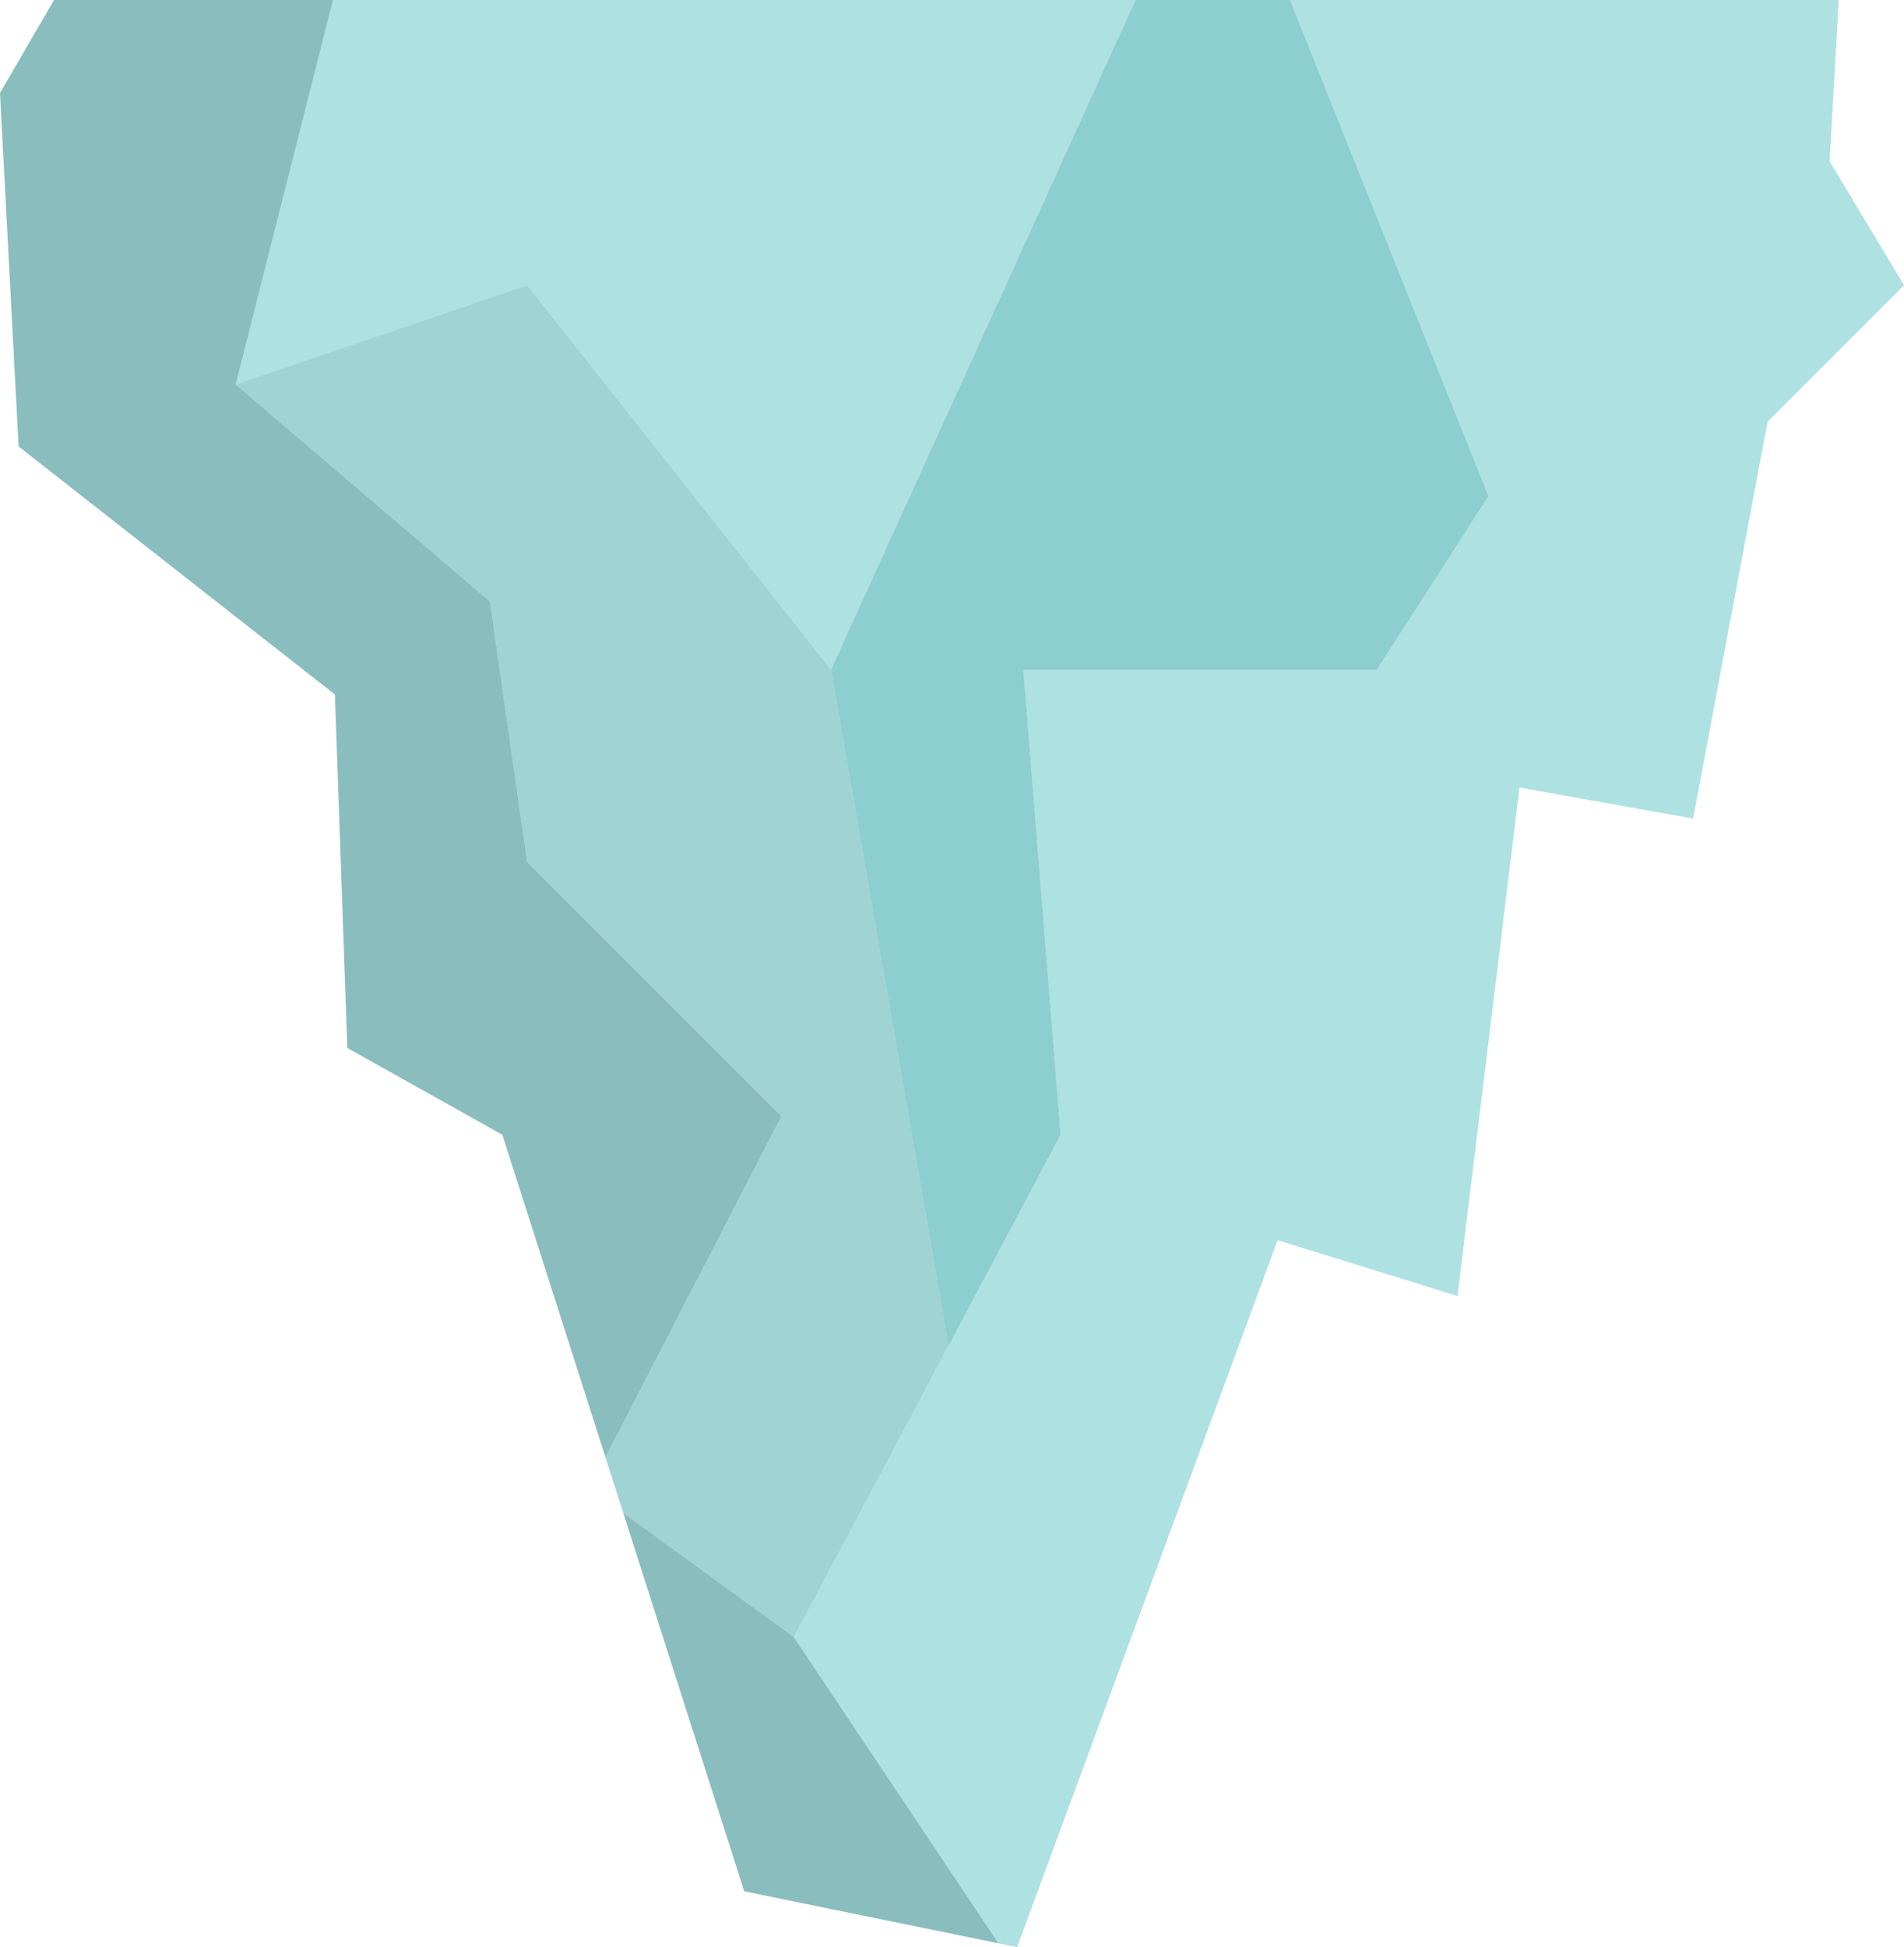 <svg width="846" height="865" viewBox="0 0 846 865" fill="none" xmlns="http://www.w3.org/2000/svg">
<path d="M147.955 0L104.717 170.796L234.235 126.72L369.264 297.516L504.565 0H147.955Z" fill="#5DC5C7" fill-opacity="0.5"/>
<path d="M154.319 465.557L223.212 504.124L269.02 647.373L347.218 495.86L234.235 382.914L217.7 267.213L104.717 170.796L147.955 0H24L0 41.322L8.267 198.344L148.808 308.535L154.319 465.557Z" fill="#167D7F" fill-opacity="0.5"/>
<path d="M276.948 672.166L352.73 727.261L421.486 597.787L369.264 297.516L234.235 126.72L104.717 170.796L217.7 267.213L234.235 382.914L347.218 495.86L269.02 647.373L276.948 672.166Z" fill="#42A9AB" fill-opacity="0.5"/>
<path d="M330.684 840.207L443.668 863.31L352.73 727.261L276.948 672.166L330.684 840.207Z" fill="#167D7F" fill-opacity="0.5"/>
<path d="M812.932 71.624L817 0H573.186L661.368 220.382L611.765 297.516H454.691L471.225 504.124L421.486 597.787L352.73 727.261L443.668 863.31L451.935 865L567.674 550.955L647.59 575.748L675.147 349.857L752.306 363.631L785.375 187.325L846 126.72L812.932 71.624Z" fill="#5DC5C7" fill-opacity="0.5"/>
<path d="M661.368 220.382L573.186 0H504.565L369.264 297.516L421.486 597.787L471.225 504.124L454.691 297.516H611.765L661.368 220.382Z" fill="#1D9EA0" fill-opacity="0.5"/>
</svg>
